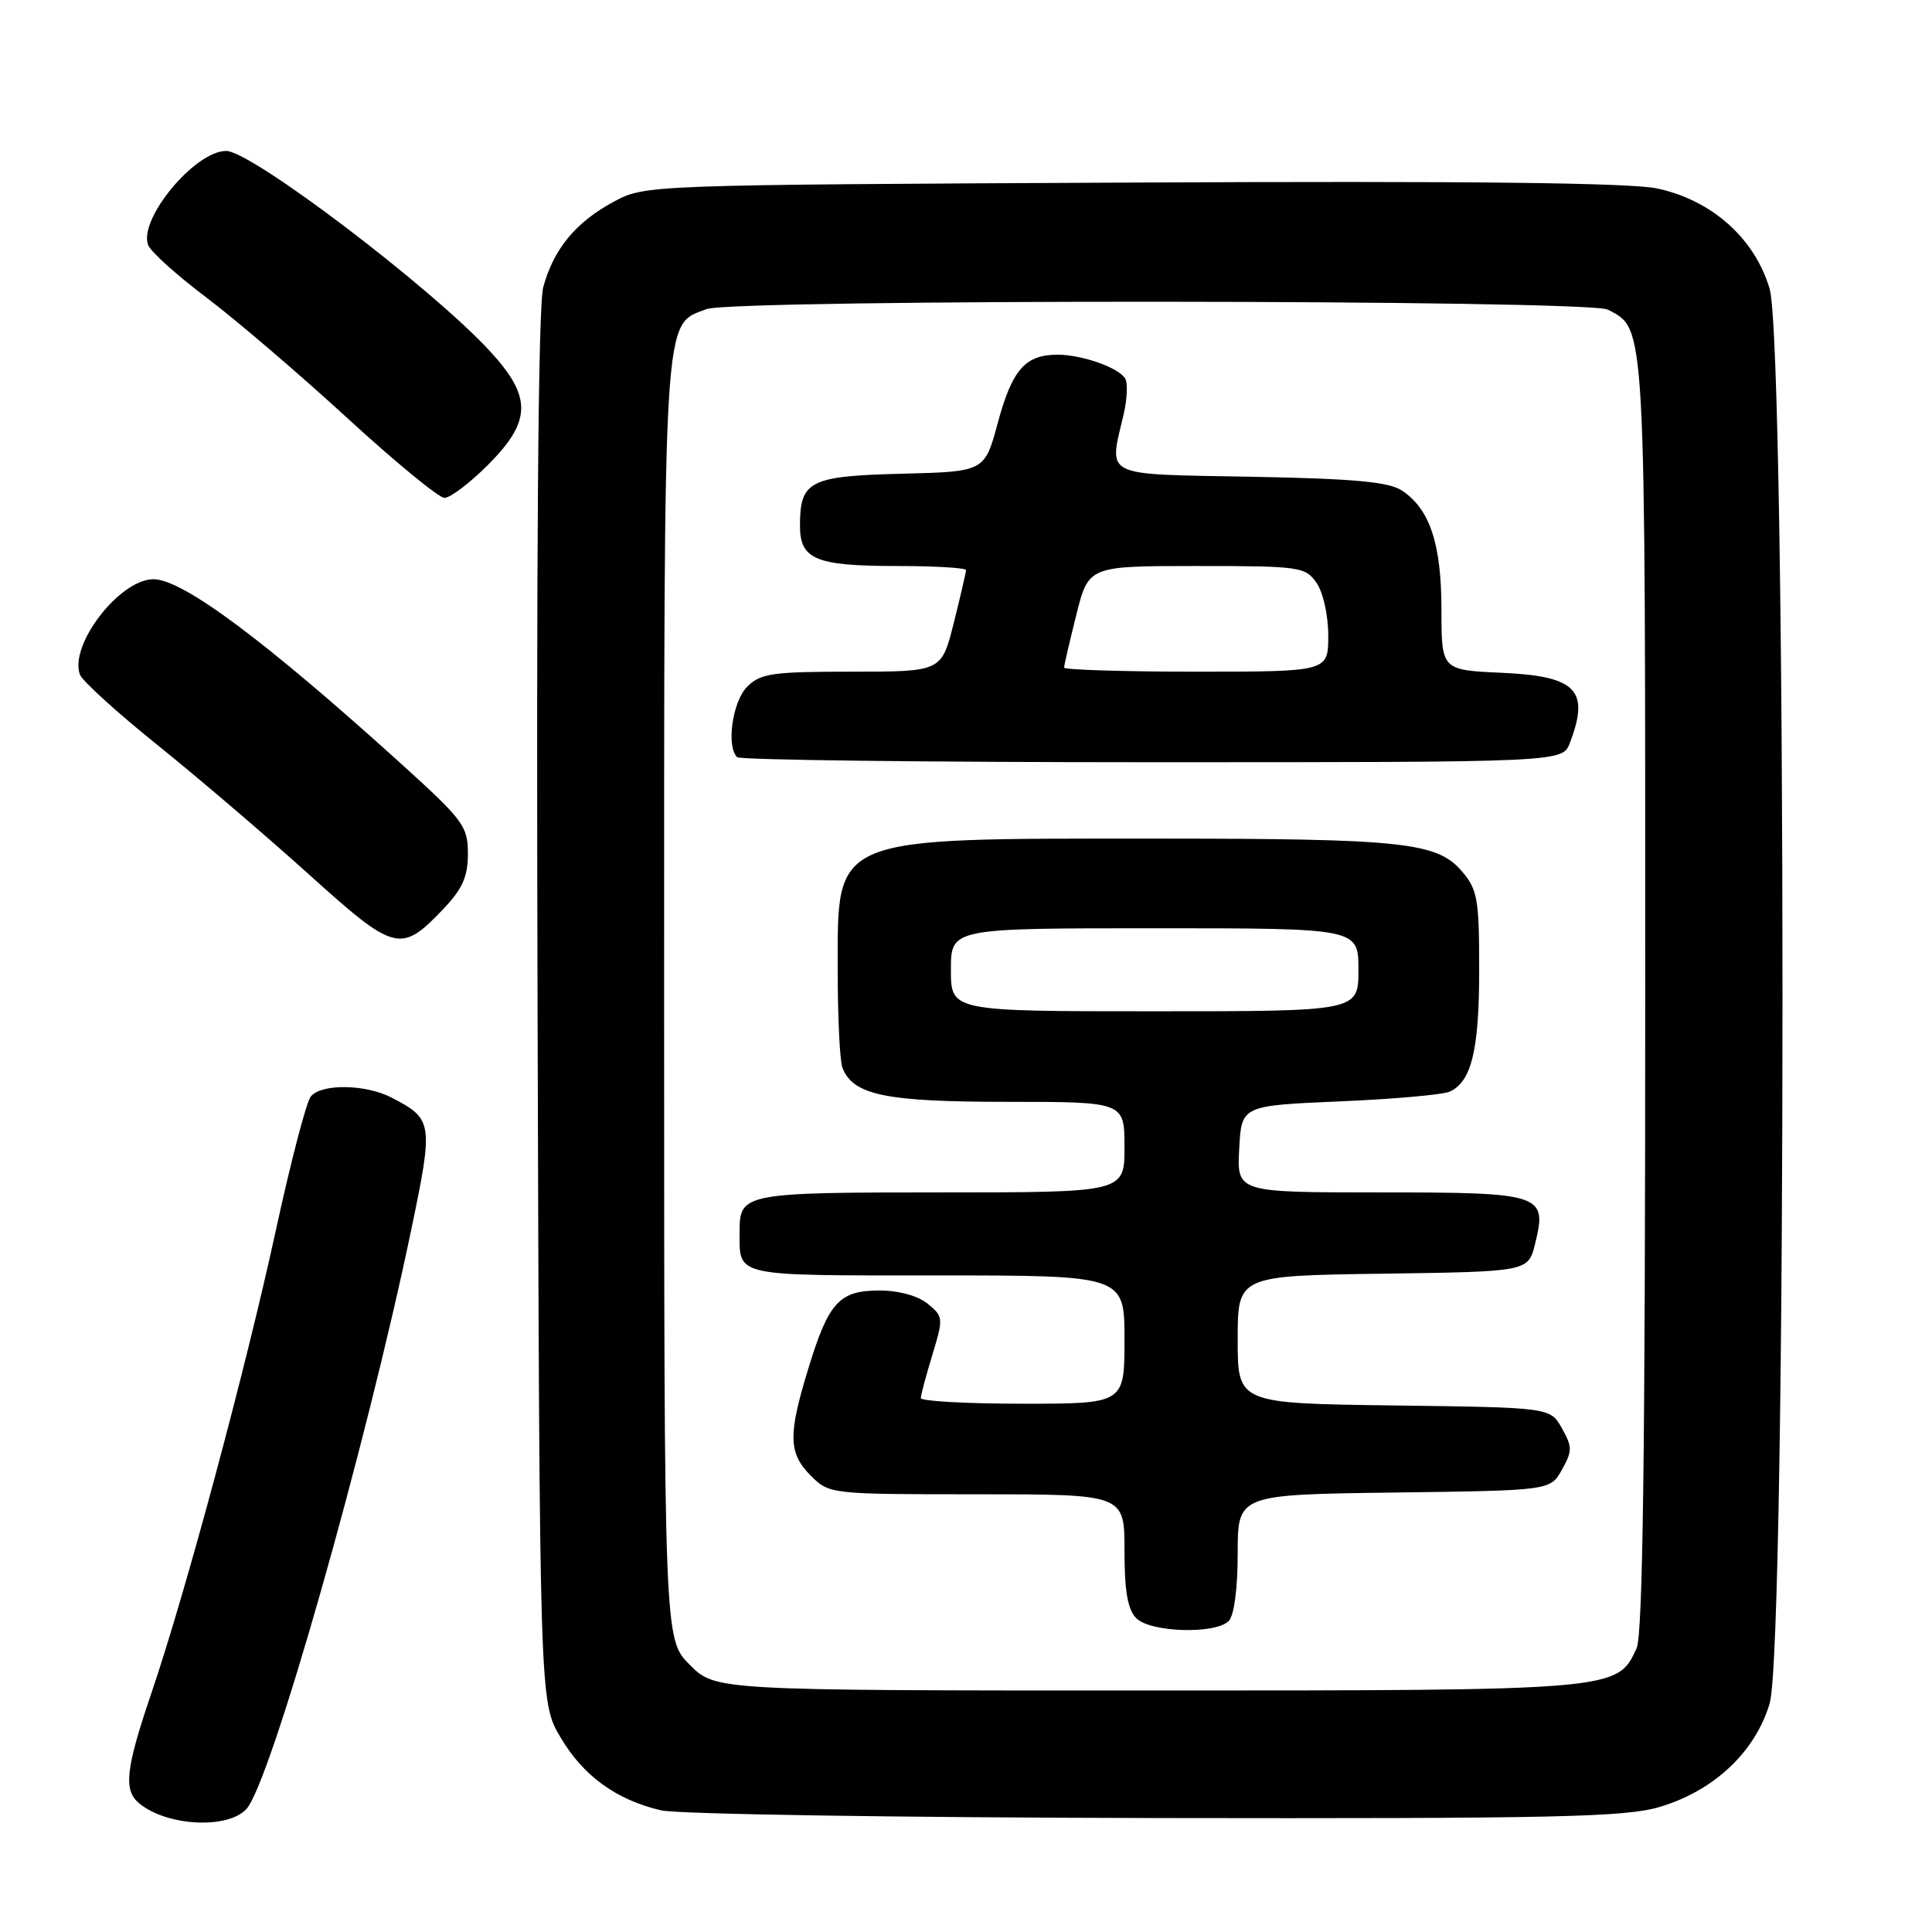 <?xml version="1.0" encoding="UTF-8" standalone="no"?>
<!DOCTYPE svg PUBLIC "-//W3C//DTD SVG 1.1//EN" "http://www.w3.org/Graphics/SVG/1.1/DTD/svg11.dtd" >
<svg xmlns="http://www.w3.org/2000/svg" xmlns:xlink="http://www.w3.org/1999/xlink" version="1.1" viewBox="0 0 256 256">
 <g >
 <path fill="currentColor"
d=" M 32.63 239.73 C 35.82 236.36 48.51 191.73 54.54 162.72 C 57.44 148.76 57.36 148.27 51.87 145.43 C 48.44 143.66 42.60 143.57 41.19 145.28 C 40.60 145.98 38.52 153.96 36.55 163.03 C 32.54 181.47 24.63 210.90 20.03 224.44 C 16.64 234.42 16.34 237.21 18.44 238.95 C 22.08 241.97 30.10 242.41 32.63 239.73 Z  M 219.88 239.44 C 227.10 237.30 232.58 232.15 234.49 225.71 C 236.77 218.05 236.75 45.90 234.48 38.24 C 232.50 31.59 226.85 26.54 219.62 24.98 C 216.08 24.21 194.55 23.97 150.00 24.19 C 85.56 24.50 85.50 24.50 81.34 26.72 C 76.30 29.42 73.35 33.00 71.98 38.06 C 71.31 40.56 71.05 73.34 71.23 133.68 C 71.50 225.50 71.50 225.50 74.24 230.16 C 77.27 235.31 81.63 238.48 87.59 239.88 C 89.74 240.39 119.21 240.84 153.07 240.90 C 206.08 240.99 215.37 240.78 219.88 239.44 Z  M 58.75 120.44 C 61.28 117.78 62.00 116.16 62.00 113.12 C 62.00 109.48 61.40 108.68 53.25 101.29 C 35.16 84.91 24.21 76.75 20.34 76.75 C 15.84 76.75 9.11 85.51 10.60 89.41 C 10.93 90.25 15.53 94.43 20.84 98.70 C 26.15 102.97 35.15 110.65 40.83 115.77 C 52.37 126.18 53.09 126.37 58.75 120.44 Z  M 64.63 61.63 C 70.46 55.80 70.52 52.60 64.91 46.52 C 57.13 38.08 33.31 20.00 29.97 20.00 C 25.82 20.00 18.32 29.05 19.63 32.47 C 19.96 33.35 23.45 36.49 27.37 39.44 C 31.29 42.40 39.67 49.57 46.00 55.38 C 52.33 61.18 58.12 65.95 58.88 65.97 C 59.64 65.99 62.23 64.03 64.63 61.63 Z  M 91.40 220.60 C 88.00 217.20 88.00 217.20 88.00 132.55 C 88.00 40.20 87.82 43.16 93.61 40.96 C 97.16 39.61 210.53 39.68 213.06 41.03 C 218.11 43.73 218.00 41.71 218.00 131.90 C 218.00 192.59 217.68 216.60 216.86 218.40 C 214.31 224.00 214.27 224.00 152.00 224.00 C 94.80 224.00 94.80 224.00 91.40 220.60 Z  M 162.80 214.80 C 163.53 214.07 164.00 210.54 164.00 205.82 C 164.00 198.04 164.00 198.04 184.71 197.77 C 205.42 197.50 205.42 197.50 206.96 194.75 C 208.35 192.28 208.35 191.72 206.96 189.25 C 205.42 186.50 205.42 186.50 184.71 186.23 C 164.00 185.96 164.00 185.96 164.00 177.50 C 164.00 169.04 164.00 169.04 183.25 168.77 C 202.50 168.50 202.50 168.50 203.41 164.80 C 205.04 158.22 204.38 158.00 182.83 158.00 C 163.90 158.00 163.90 158.00 164.20 152.25 C 164.50 146.50 164.50 146.50 177.50 145.94 C 184.65 145.64 191.23 145.05 192.11 144.64 C 194.99 143.31 196.00 139.11 196.00 128.51 C 196.00 119.09 195.78 117.86 193.69 115.43 C 190.40 111.60 185.87 111.12 153.00 111.12 C 109.88 111.12 111.00 110.65 111.00 128.53 C 111.00 134.75 111.28 140.56 111.62 141.46 C 113.02 145.11 117.31 146.00 133.45 146.00 C 149.00 146.00 149.00 146.00 149.00 152.00 C 149.00 158.00 149.00 158.00 124.70 158.00 C 98.62 158.00 98.00 158.12 98.00 163.12 C 98.00 169.24 96.92 169.00 124.11 169.00 C 149.00 169.00 149.00 169.00 149.00 177.50 C 149.00 186.00 149.00 186.00 135.50 186.00 C 128.07 186.00 122.00 185.66 122.01 185.25 C 122.02 184.84 122.71 182.25 123.55 179.50 C 125.02 174.67 125.00 174.44 122.92 172.75 C 121.63 171.70 119.09 171.00 116.54 171.00 C 111.20 171.00 109.80 172.53 107.10 181.36 C 104.40 190.18 104.46 192.55 107.45 195.55 C 109.89 197.98 110.04 198.00 129.45 198.00 C 149.00 198.00 149.00 198.00 149.00 205.43 C 149.00 210.85 149.42 213.28 150.57 214.43 C 152.46 216.31 161.03 216.57 162.80 214.80 Z  M 208.02 98.43 C 210.68 91.45 208.89 89.60 199.04 89.15 C 191.00 88.79 191.00 88.79 191.00 80.80 C 191.00 72.07 189.47 67.45 185.75 64.99 C 184.02 63.85 179.38 63.42 165.75 63.17 C 145.79 62.80 146.92 63.35 148.90 54.85 C 149.36 52.84 149.45 50.74 149.10 50.16 C 148.20 48.70 143.38 47.00 140.13 47.00 C 135.85 47.00 134.12 48.98 132.22 56.00 C 130.47 62.50 130.47 62.50 119.49 62.77 C 107.26 63.08 106.00 63.72 106.00 69.66 C 106.00 74.14 108.08 75.00 118.93 75.00 C 123.92 75.00 128.00 75.25 128.00 75.54 C 128.00 75.84 127.27 78.99 126.38 82.54 C 124.76 89.00 124.76 89.00 112.88 89.00 C 102.33 89.00 100.78 89.22 99.00 91.00 C 97.06 92.94 96.21 98.88 97.67 100.33 C 98.03 100.70 122.79 101.00 152.69 101.00 C 207.05 101.00 207.05 101.00 208.02 98.43 Z  M 126.00 128.50 C 126.00 123.00 126.00 123.00 153.00 123.00 C 180.00 123.00 180.00 123.00 180.00 128.50 C 180.00 134.00 180.00 134.00 153.00 134.00 C 126.00 134.00 126.00 134.00 126.00 128.50 Z  M 141.00 88.46 C 141.00 88.16 141.73 85.01 142.62 81.46 C 144.24 75.00 144.24 75.00 158.56 75.00 C 172.23 75.00 172.96 75.10 174.44 77.22 C 175.32 78.48 176.00 81.52 176.00 84.22 C 176.00 89.00 176.00 89.00 158.50 89.00 C 148.88 89.00 141.00 88.75 141.00 88.46 Z "/>
</g>
</svg>